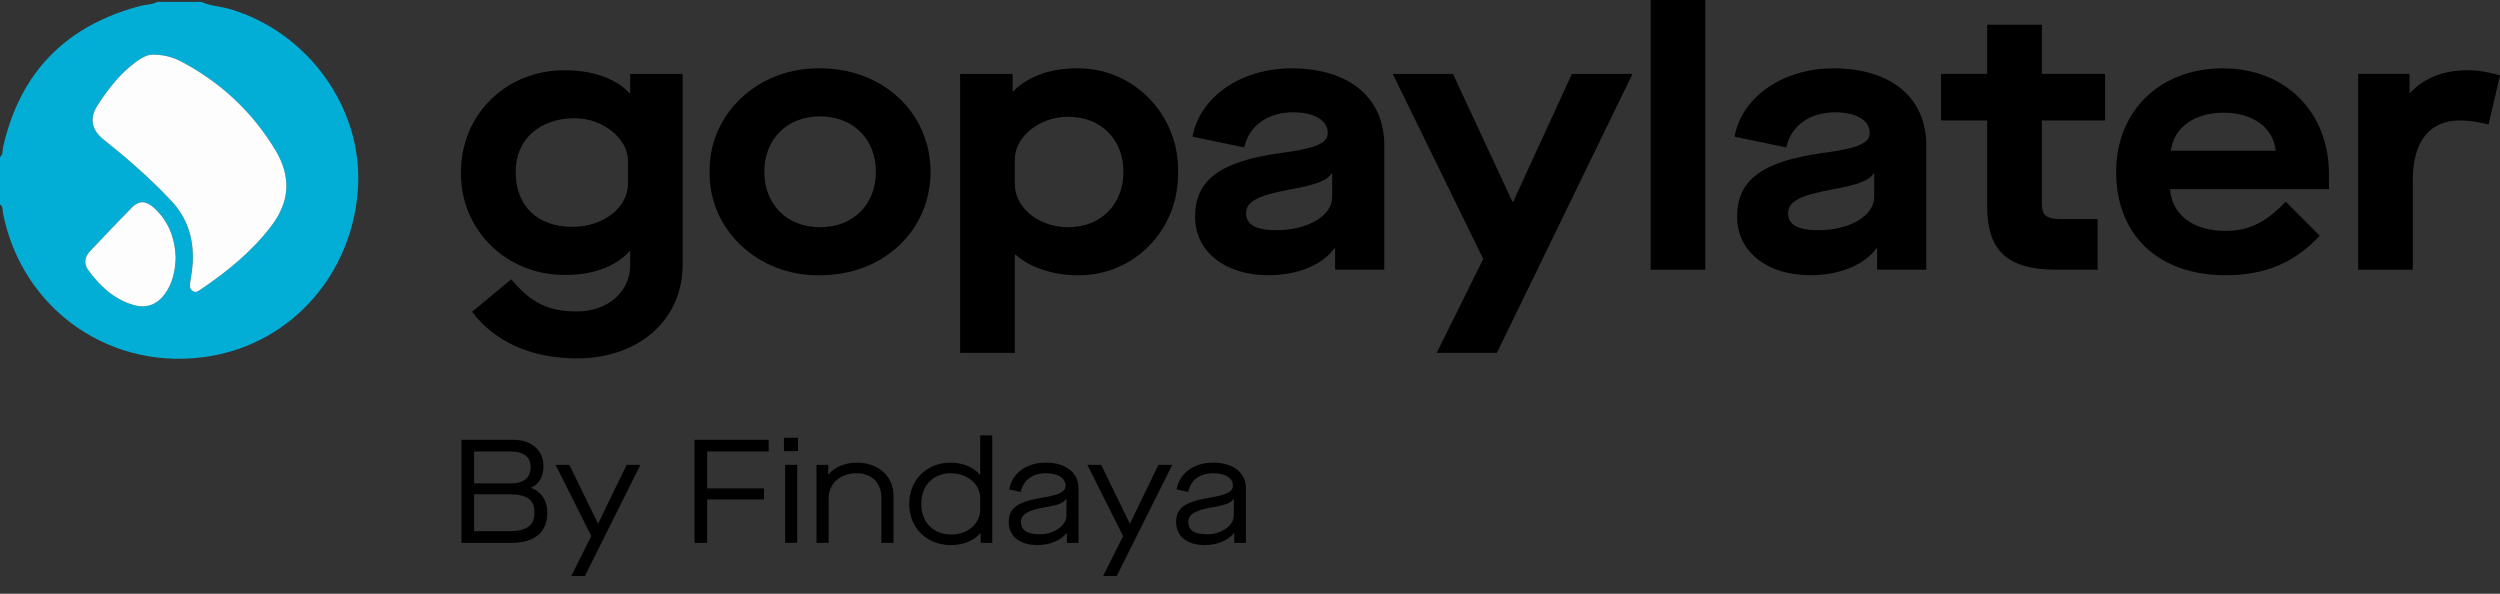 <svg width="80" height="19" viewBox="0 0 80 19" fill="none" xmlns="http://www.w3.org/2000/svg">
<rect x="0" y="0" width="80" height="19" fill="#333333" stroke="none"/>
<g clip-path="url(#clip0_1801_11162)">
<g clip-path="url(#clip1_1801_11162)">
<path d="M6.441 0.06C6.733 0.194 7.056 0.201 7.359 0.291C9.841 1.019 11.593 3.438 11.458 5.964C11.311 8.721 9.369 10.952 6.729 11.396C3.592 11.923 0.722 9.945 0.097 6.831C0.078 6.734 0.108 6.612 0 6.542V5.024C0.103 4.939 0.076 4.811 0.1 4.704C0.641 2.312 2.112 0.82 4.48 0.193C4.664 0.144 4.862 0.153 5.036 0.06H6.441ZM4.864 1.749C4.667 1.753 4.415 1.918 4.181 2.112C3.748 2.47 3.416 2.915 3.113 3.382C2.857 3.778 2.929 4.16 3.306 4.46C4.068 5.068 4.802 5.705 5.471 6.417C6.009 6.989 6.208 7.661 6.165 8.421C6.153 8.634 6.112 8.845 6.082 9.056C6.068 9.158 6.071 9.25 6.168 9.314C6.262 9.376 6.337 9.322 6.408 9.274C7.259 8.697 8.052 8.059 8.68 7.234C9.274 6.455 9.32 5.655 8.82 4.82C8.093 3.605 7.097 2.669 5.851 1.997C5.586 1.854 5.301 1.746 4.863 1.749H4.864ZM5.622 8.248C5.599 7.628 5.398 7.066 4.908 6.633C4.67 6.422 4.445 6.414 4.233 6.628C3.775 7.091 3.326 7.565 2.878 8.04C2.714 8.214 2.675 8.436 2.815 8.629C3.185 9.142 3.635 9.57 4.262 9.755C4.683 9.88 5.027 9.752 5.284 9.394C5.525 9.057 5.605 8.671 5.622 8.247V8.248Z" fill="#02AED5"/>
<path d="M4.864 1.748C5.303 1.745 5.587 1.854 5.852 1.997C7.098 2.668 8.094 3.604 8.821 4.819C9.321 5.654 9.275 6.454 8.681 7.233C8.052 8.059 7.26 8.697 6.409 9.273C6.337 9.322 6.263 9.376 6.169 9.313C6.072 9.249 6.069 9.158 6.083 9.056C6.114 8.844 6.154 8.633 6.166 8.421C6.209 7.66 6.01 6.988 5.473 6.417C4.803 5.705 4.069 5.067 3.307 4.459C2.931 4.16 2.858 3.778 3.115 3.381C3.417 2.914 3.749 2.47 4.182 2.112C4.416 1.917 4.668 1.752 4.865 1.748H4.864Z" fill="#FDFDFD"/>
<path d="M5.622 8.248C5.605 8.671 5.525 9.057 5.284 9.394C5.027 9.753 4.683 9.881 4.262 9.756C3.635 9.57 3.185 9.142 2.815 8.63C2.675 8.437 2.714 8.215 2.879 8.04C3.326 7.566 3.775 7.092 4.233 6.628C4.445 6.415 4.669 6.422 4.908 6.633C5.398 7.067 5.599 7.628 5.622 8.249V8.248Z" fill="#FDFDFD"/>
<path d="M16.36 8.938C17.01 9.706 17.553 9.966 18.464 9.966C19.445 9.966 20.166 9.34 20.166 8.489V8.04H20.143C19.706 8.525 18.984 8.797 18.121 8.797C16.23 8.832 14.717 7.366 14.752 5.498C14.752 3.677 16.183 2.247 18.062 2.247C18.949 2.247 19.706 2.507 20.143 2.98H20.166V2.365H21.845V8.465C21.845 10.239 20.438 11.468 18.464 11.468C17.033 11.468 15.851 10.96 15.106 9.978L16.36 8.938ZM20.096 5.143C20.096 4.433 19.291 3.783 18.393 3.783C17.258 3.783 16.501 4.469 16.501 5.497C16.501 6.597 17.199 7.259 18.322 7.259C19.303 7.259 20.096 6.644 20.096 5.875V5.142V5.143Z" fill="black"/>
<path d="M26.243 2.187C28.289 2.187 29.778 3.642 29.778 5.498C29.778 7.354 28.288 8.808 26.243 8.808C24.245 8.844 22.673 7.331 22.708 5.498C22.673 3.666 24.245 2.152 26.243 2.187ZM26.243 3.724C25.167 3.724 24.458 4.469 24.458 5.498C24.458 6.526 25.167 7.271 26.243 7.271C27.319 7.271 28.029 6.526 28.029 5.498C28.029 4.469 27.319 3.724 26.243 3.724Z" fill="black"/>
<path d="M30.724 2.365H32.403V2.92H32.426C32.9 2.435 33.632 2.187 34.448 2.187C36.257 2.151 37.734 3.665 37.699 5.497C37.734 7.354 36.281 8.843 34.46 8.808C33.691 8.808 32.911 8.536 32.497 8.146H32.474V11.291H30.724V2.365ZM34.177 3.736C33.255 3.736 32.474 4.386 32.474 5.096V5.888C32.474 6.644 33.231 7.271 34.188 7.271C35.229 7.271 35.95 6.538 35.95 5.497C35.95 4.457 35.229 3.736 34.176 3.736H34.177Z" fill="black"/>
<path d="M40.998 4.895C42.145 4.741 42.488 4.575 42.488 4.256C42.488 3.843 42.05 3.594 41.376 3.594C40.572 3.594 39.97 4.02 39.816 4.717L38.161 4.374C38.397 3.098 39.709 2.187 41.33 2.187C43.162 2.187 44.297 3.12 44.297 4.646V8.63H42.724V7.944H42.701C42.323 8.476 41.519 8.807 40.584 8.807C39.201 8.807 38.243 8.05 38.243 6.939C38.243 5.769 39.024 5.165 40.998 4.893L40.998 4.895ZM42.63 5.557H42.606C42.453 5.781 42.121 5.912 41.27 6.065C40.242 6.254 39.875 6.455 39.875 6.822C39.875 7.188 40.182 7.366 40.845 7.366C41.85 7.366 42.63 6.904 42.63 6.302V5.557H42.63Z" fill="black"/>
<path d="M47.465 8.288L44.568 2.365H46.495L48.398 6.456H48.422L50.301 2.365H52.24L47.901 11.291H45.974L47.464 8.288L47.465 8.288Z" fill="black"/>
<path d="M52.82 0H54.569V8.631H52.82V0Z" fill="black"/>
<path d="M58.341 4.895C59.488 4.741 59.831 4.575 59.831 4.256C59.831 3.843 59.394 3.594 58.72 3.594C57.916 3.594 57.313 4.02 57.16 4.717L55.504 4.374C55.741 3.098 57.053 2.187 58.673 2.187C60.505 2.187 61.641 3.12 61.641 4.646V8.63H60.068V7.944H60.044C59.666 8.476 58.862 8.807 57.928 8.807C56.545 8.807 55.587 8.05 55.587 6.939C55.587 5.769 56.367 5.165 58.342 4.893L58.341 4.895ZM59.973 5.557H59.95C59.796 5.781 59.465 5.912 58.614 6.065C57.585 6.254 57.219 6.455 57.219 6.822C57.219 7.188 57.526 7.366 58.188 7.366C59.194 7.366 59.974 6.904 59.974 6.302V5.557H59.973Z" fill="black"/>
<path d="M65.34 3.854V6.502C65.34 6.893 65.47 7.011 65.978 7.011H67.125V8.63H65.801C64.229 8.63 63.59 8.015 63.59 6.608V3.854H62.113V2.364H63.59V0.792H65.34V2.364H67.362V3.854H65.34Z" fill="black"/>
<path d="M71.121 2.187C73.202 2.187 74.526 3.653 74.526 5.557V6.053H69.442C69.501 6.869 70.176 7.389 71.216 7.389C71.973 7.389 72.517 7.106 73.143 6.455L74.231 7.543C73.474 8.359 72.541 8.808 71.228 8.808C69.041 8.808 67.717 7.495 67.717 5.509C67.717 3.523 69.147 2.187 71.122 2.187L71.121 2.187ZM72.824 4.824C72.741 4.079 72.091 3.606 71.157 3.606C70.223 3.606 69.561 4.079 69.466 4.824H72.824Z" fill="black"/>
<path d="M75.46 2.364H77.104V2.968H77.127C77.588 2.483 78.203 2.247 78.972 2.247C79.291 2.247 79.634 2.306 80 2.412L79.634 3.984C79.315 3.902 79.019 3.854 78.724 3.854C77.766 3.854 77.21 4.493 77.21 5.77V8.631H75.461V2.364H75.46Z" fill="black"/>
<path d="M14.767 14.074H16.425C17.01 14.074 17.391 14.409 17.391 14.922C17.391 15.242 17.245 15.497 17 15.605V15.615C17.316 15.728 17.514 16.02 17.514 16.401C17.514 17.037 17.109 17.372 16.351 17.372H14.768V14.074H14.767ZM16.336 15.469C16.764 15.469 16.981 15.294 16.981 14.941C16.981 14.621 16.755 14.446 16.336 14.446H15.172V15.469H16.336ZM16.279 17C16.849 17 17.104 16.816 17.104 16.406C17.104 15.995 16.873 15.817 16.294 15.817H15.172V16.999H16.279V17Z" fill="black"/>
<path d="M18.922 17.155L17.777 14.875H18.22L19.133 16.75H19.143L20.052 14.875H20.494L18.718 18.431H18.281L18.921 17.155H18.922Z" fill="black"/>
<path d="M22.223 14.074H24.598V14.446H22.629V15.629H24.447V15.982H22.629V17.372H22.224V14.074H22.223Z" fill="black"/>
<path d="M25.087 14.008H25.535V14.436H25.087V14.008ZM25.125 14.875H25.511V17.371H25.125V14.875Z" fill="black"/>
<path d="M26.128 14.875H26.505V15.185H26.514C26.703 14.945 27.047 14.804 27.409 14.804C28.111 14.804 28.592 15.237 28.592 15.868V17.371H28.205V15.944C28.205 15.449 27.899 15.143 27.409 15.143C26.882 15.143 26.514 15.478 26.514 15.963V17.371H26.128V14.875Z" fill="black"/>
<path d="M30.41 14.804C30.801 14.804 31.149 14.946 31.356 15.191H31.366V13.933H31.752V17.372H31.38V17.061H31.37C31.168 17.301 30.824 17.443 30.433 17.443C29.656 17.443 29.096 16.896 29.096 16.124C29.096 15.351 29.661 14.805 30.41 14.805V14.804ZM31.366 15.935C31.366 15.497 30.961 15.144 30.433 15.144C29.863 15.144 29.482 15.53 29.482 16.124C29.482 16.718 29.859 17.104 30.457 17.104C30.966 17.104 31.366 16.75 31.366 16.312V15.936L31.366 15.935Z" fill="black"/>
<path d="M33.382 15.921C33.914 15.831 34.098 15.732 34.098 15.539C34.098 15.299 33.853 15.143 33.472 15.143C33.038 15.143 32.741 15.365 32.666 15.742L32.294 15.662C32.389 15.139 32.845 14.804 33.472 14.804C34.098 14.804 34.513 15.124 34.513 15.619V17.371H34.14V17.056H34.131C33.962 17.287 33.599 17.442 33.203 17.442C32.623 17.442 32.28 17.16 32.28 16.702C32.28 16.245 32.586 16.048 33.383 15.921H33.382ZM34.126 15.963H34.117C34.046 16.09 33.867 16.161 33.453 16.231C32.892 16.326 32.671 16.457 32.671 16.702C32.671 16.971 32.869 17.098 33.283 17.098C33.726 17.098 34.127 16.816 34.127 16.5V15.963H34.126Z" fill="black"/>
<path d="M35.94 17.155L34.795 14.875H35.238L36.151 16.75H36.161L37.07 14.875H37.512L35.736 18.431H35.299L35.939 17.155H35.94Z" fill="black"/>
<path d="M38.737 15.921C39.27 15.831 39.454 15.732 39.454 15.539C39.454 15.299 39.209 15.143 38.827 15.143C38.394 15.143 38.097 15.365 38.022 15.742L37.65 15.662C37.744 15.139 38.2 14.804 38.827 14.804C39.454 14.804 39.868 15.124 39.868 15.619V17.371H39.496V17.056H39.486C39.317 17.287 38.954 17.442 38.559 17.442C37.979 17.442 37.636 17.16 37.636 16.702C37.636 16.245 37.941 16.048 38.738 15.921H38.737ZM39.482 15.963H39.472C39.401 16.09 39.223 16.161 38.808 16.231C38.248 16.326 38.026 16.457 38.026 16.702C38.026 16.971 38.225 17.098 38.639 17.098C39.081 17.098 39.482 16.816 39.482 16.5V15.963H39.482Z" fill="black"/>
</g>
</g>
<defs>
<clipPath id="clip0_1801_11162">
<rect width="80" height="18.431" fill="white"/>
</clipPath>
<clipPath id="clip1_1801_11162">
<rect width="80" height="18.431" fill="white"/>
</clipPath>
</defs>
</svg>
